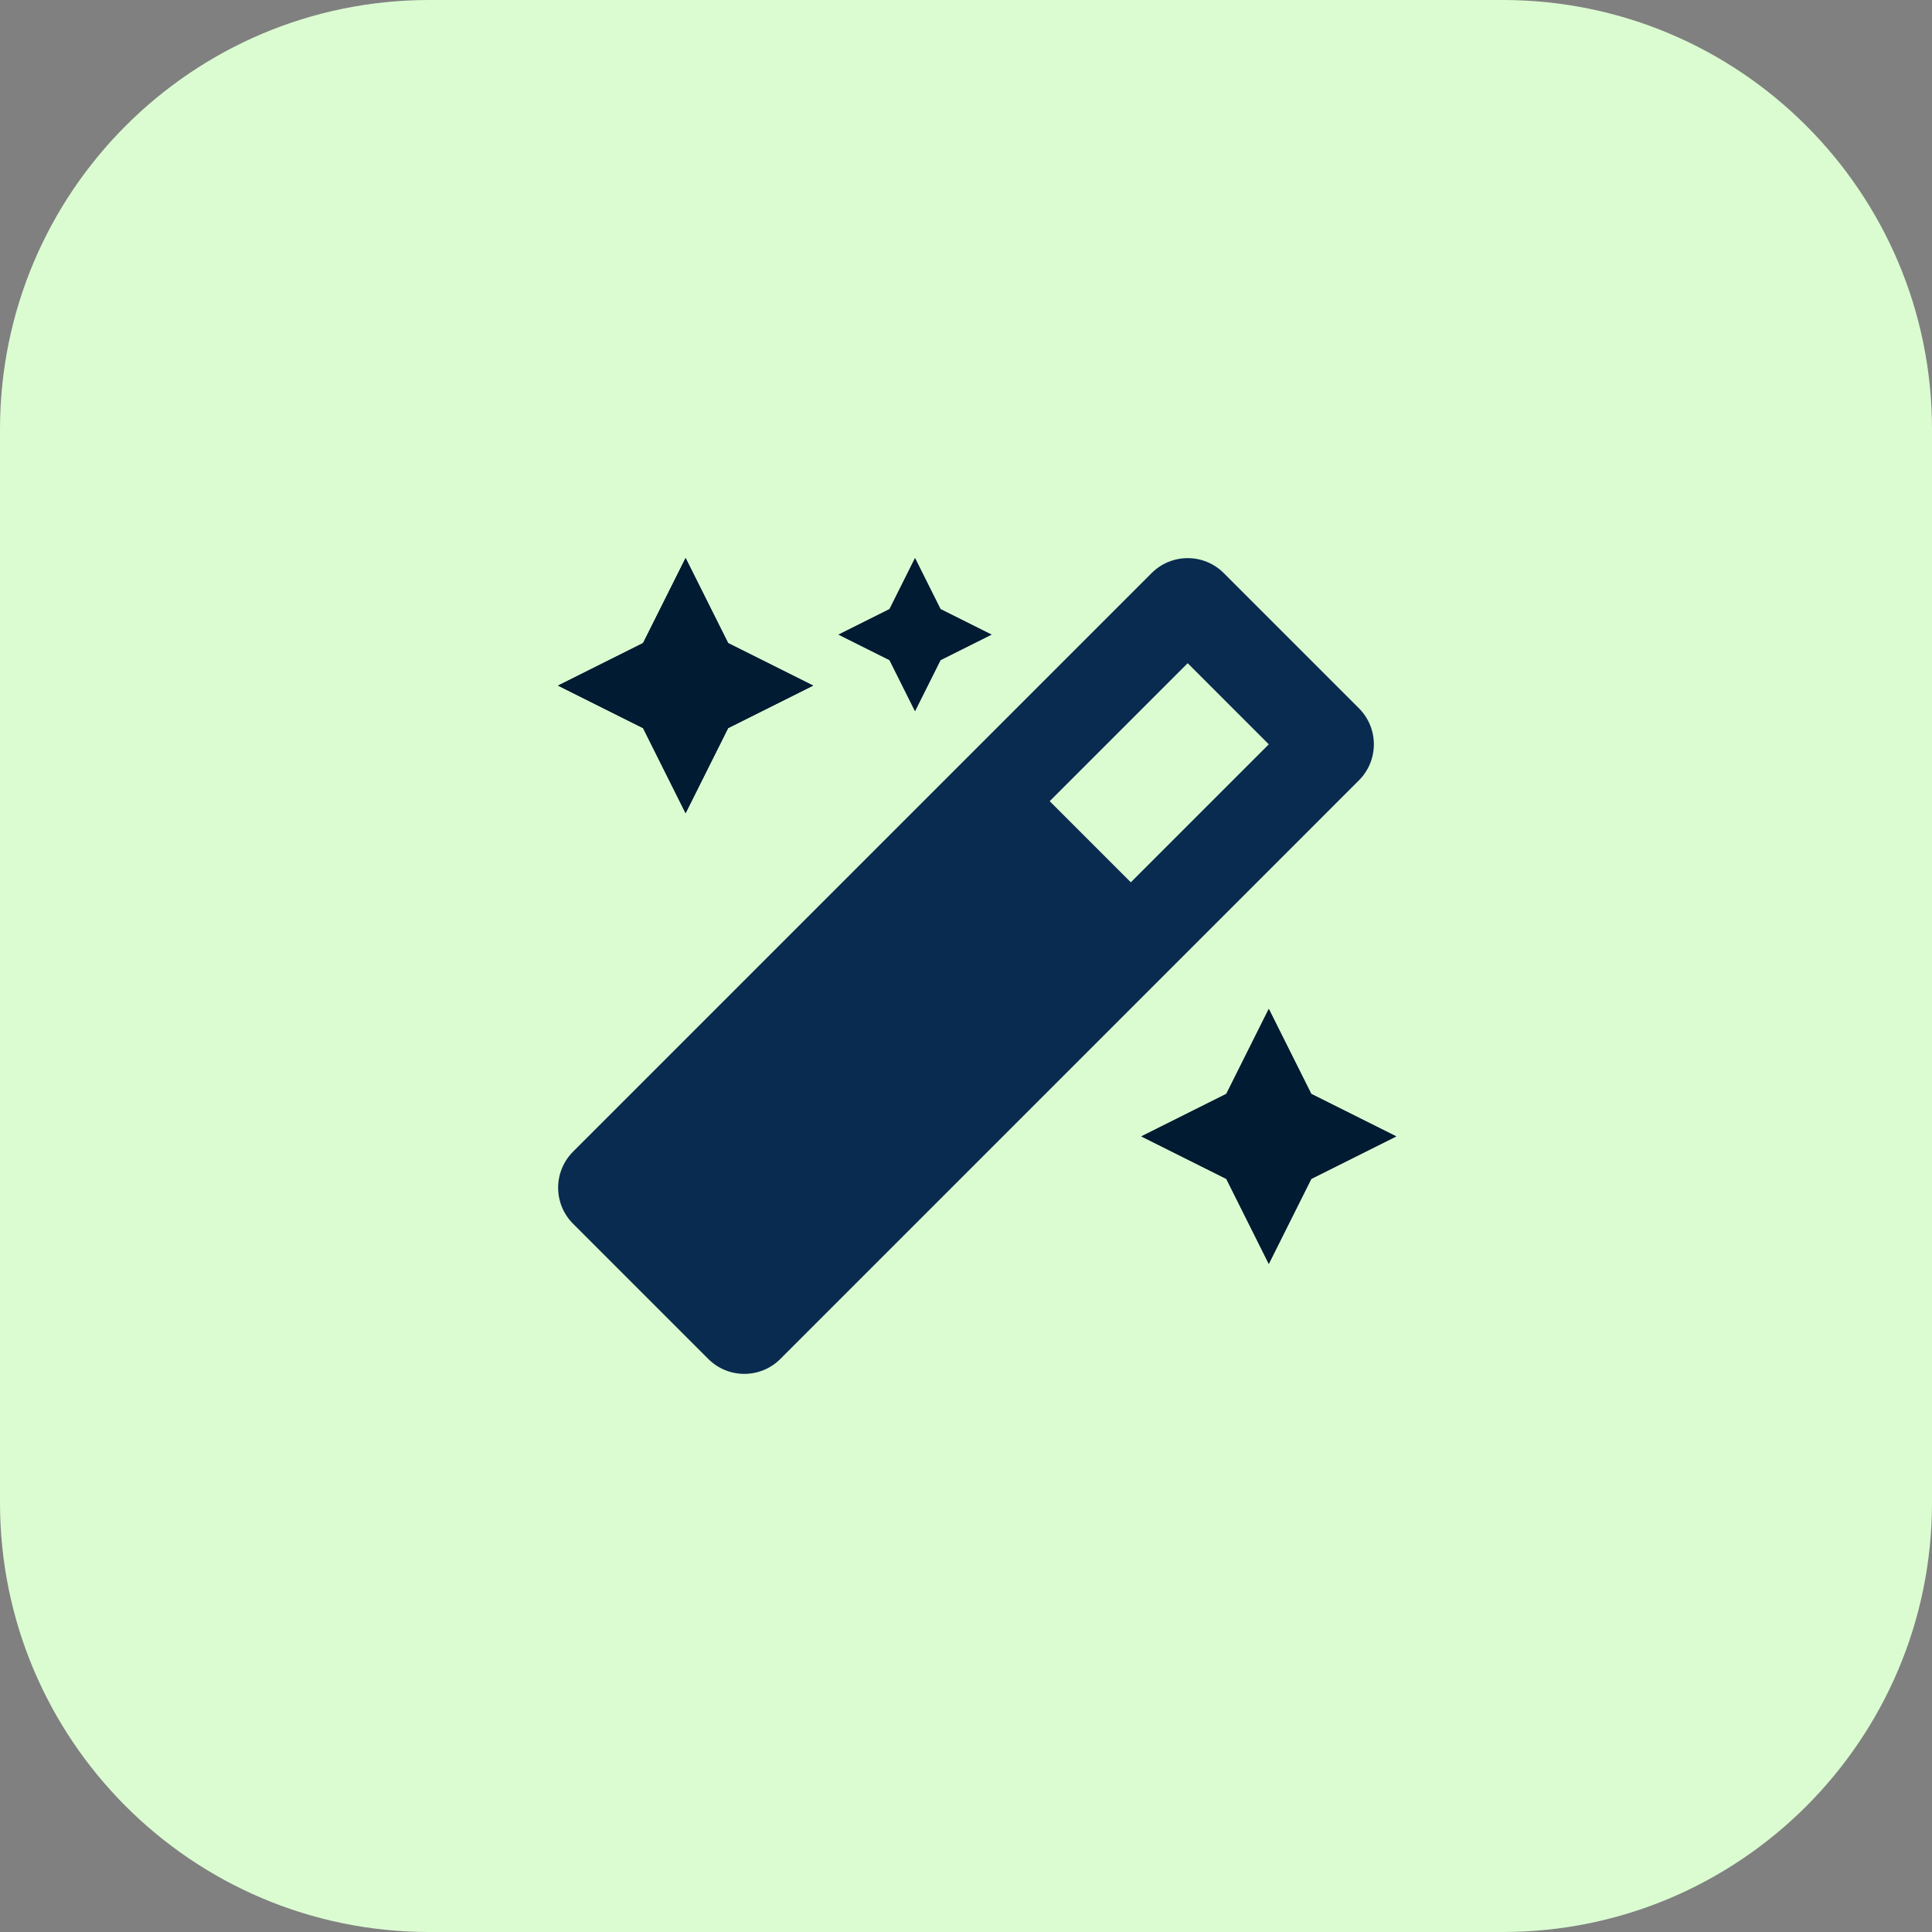 <svg width="283" height="283" viewBox="0 0 283 283" fill="none" xmlns="http://www.w3.org/2000/svg">
<rect x="0" y="0" width="283" height="283" fill="#808080" stroke="none"/>
<g clip-path="url(#clip0_28_253)">
<path d="M220.111 0H62.889C28.156 0 0 28.156 0 62.889V220.111C0 254.844 28.156 283 62.889 283H220.111C254.844 283 283 254.844 283 220.111V62.889C283 28.156 254.844 0 220.111 0Z" fill="#DBFCD1"/>
<path d="M134.032 104.16L137.766 96.692L145.234 92.958L137.766 89.224L134.032 81.756L130.298 89.224L122.83 92.958L130.298 96.692L134.032 104.16ZM100.426 119.097L106.648 106.65L119.096 100.426L106.648 94.202L100.426 81.756L94.204 94.202L81.756 100.426L94.204 106.65L100.426 119.097ZM199.055 103.747L179.254 83.945C177.797 82.484 175.886 81.756 173.975 81.756C172.063 81.756 170.152 82.484 168.693 83.945L83.945 168.695C81.027 171.612 81.027 176.341 83.945 179.255L103.747 199.058C105.206 200.516 107.117 201.245 109.025 201.245C110.937 201.245 112.849 200.516 114.307 199.058L199.055 114.305C201.973 111.393 201.973 106.662 199.055 103.747ZM165.643 129.239L153.762 117.358L173.972 97.147L185.853 109.029L165.643 129.239Z" fill="#092B50"/>
<path d="M106.648 106.65L100.426 119.097L94.204 106.65L81.756 100.426L94.204 94.202L100.426 81.756L106.648 94.202L119.096 100.426L106.648 106.65Z" fill="#001B32"/>
<path d="M106.648 106.65L100.426 119.097L94.204 106.65L81.756 100.426L94.204 94.202L100.426 81.756L106.648 94.202L119.096 100.426L106.648 106.65Z" fill="#001B32"/>
<path d="M137.766 96.692L134.032 104.16L130.298 96.692L122.83 92.958L130.298 89.224L134.032 81.756L137.766 89.224L145.234 92.958L137.766 96.692Z" fill="#001B32"/>
<path d="M192.075 172.684L185.853 185.13L179.631 172.684L167.183 166.459L179.631 160.235L185.853 147.789L192.075 160.235L204.523 166.459L192.075 172.684Z" fill="#001B32"/>
<path d="M192.075 172.684L185.853 185.13L179.631 172.684L167.183 166.459L179.631 160.235L185.853 147.789L192.075 160.235L204.523 166.459L192.075 172.684Z" fill="#001B32"/>
</g>
<defs>
<clipPath id="clip0_28_253">
<rect width="283" height="283" fill="white"/>
</clipPath>
</defs>
</svg>
